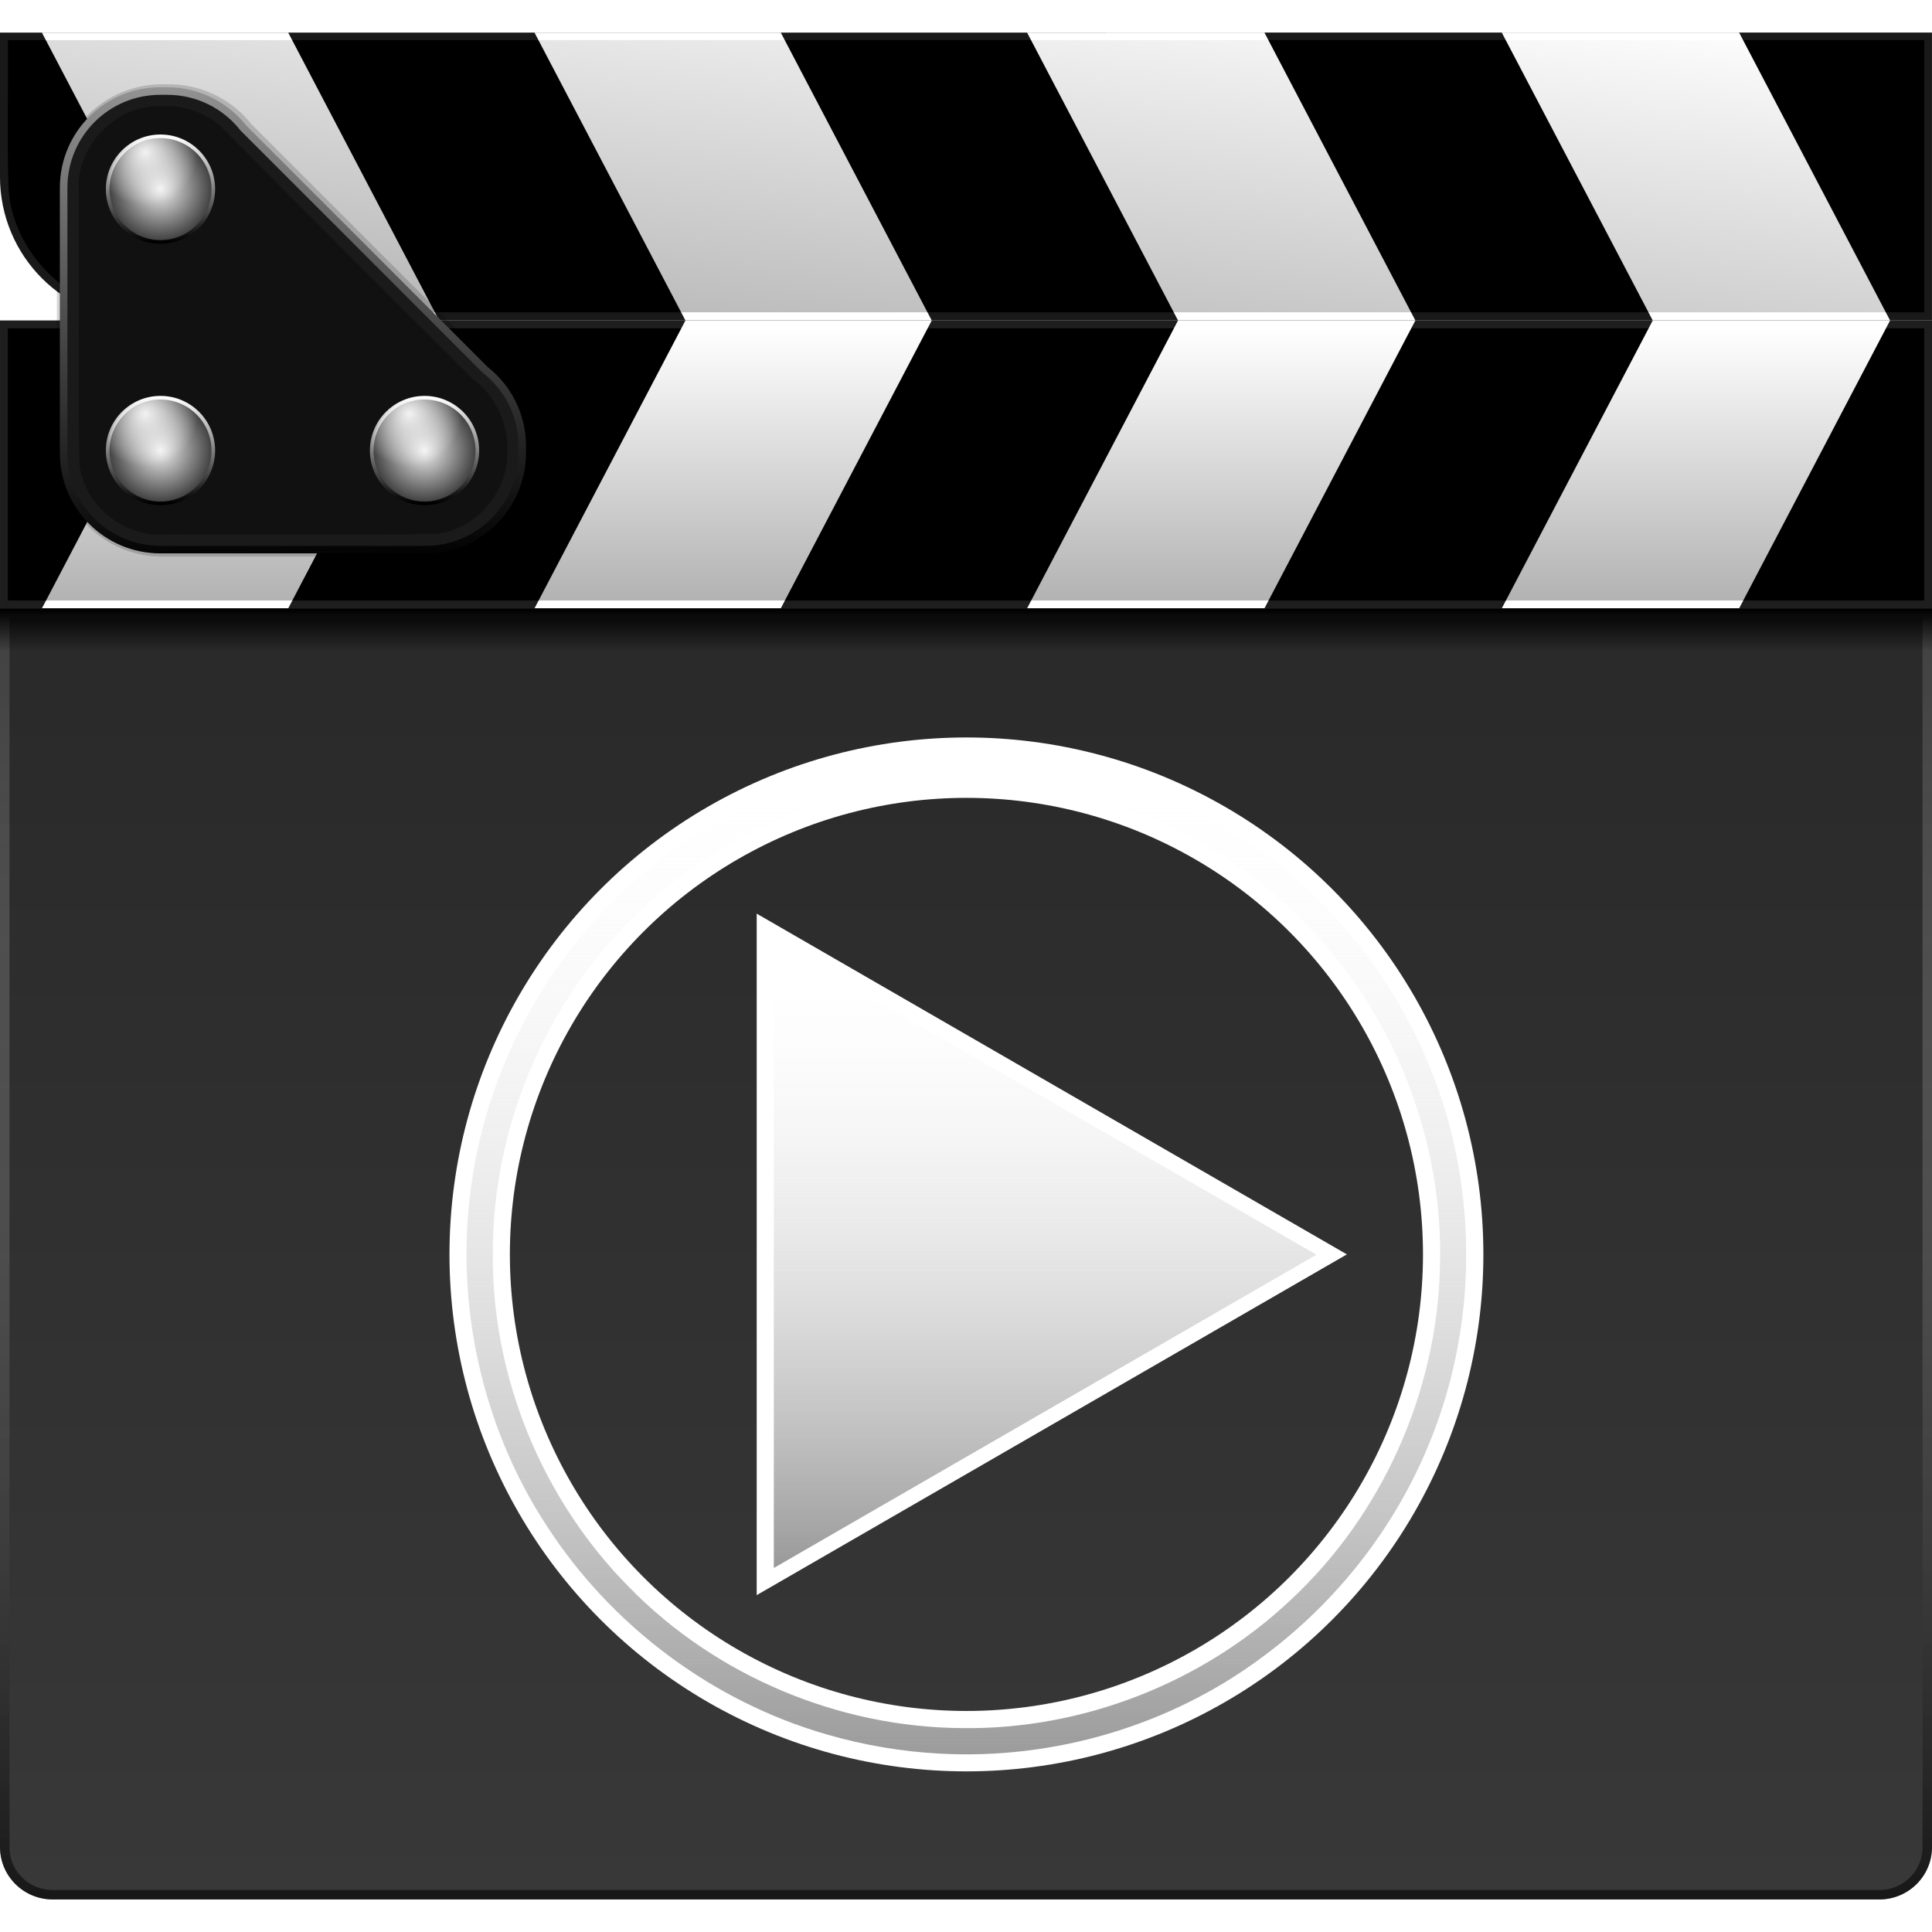 <?xml version="1.0" encoding="UTF-8" standalone="no"?>
<!-- Created with Inkscape (http://www.inkscape.org/) -->

<svg
   width="512"
   height="512"
   viewBox="0 0 135.467 135.467"
   version="1.1"
   id="svg5"
   inkscape:version="1.4 (e7c3feb100, 2024-10-09)"
   sodipodi:docname="org.xfce.parole.svg"
   xmlns:inkscape="http://www.inkscape.org/namespaces/inkscape"
   xmlns:sodipodi="http://sodipodi.sourceforge.net/DTD/sodipodi-0.dtd"
   xmlns:xlink="http://www.w3.org/1999/xlink"
   xmlns="http://www.w3.org/2000/svg"
   xmlns:svg="http://www.w3.org/2000/svg"
   xmlns:rdf="http://www.w3.org/1999/02/22-rdf-syntax-ns#"
   xmlns:cc="http://creativecommons.org/ns#"
   xmlns:dc="http://purl.org/dc/elements/1.1/">&gt;
  <sodipodi:namedview
   id="namedview7"
   pagecolor="#505050"
   bordercolor="#ffffff"
   borderopacity="1"
   inkscape:showpageshadow="0"
   inkscape:pageopacity="0"
   inkscape:pagecheckerboard="1"
   inkscape:deskcolor="#505050"
   inkscape:document-units="px"
   showgrid="false"
   inkscape:zoom="1.5859376"
   inkscape:cx="375.17239"
   inkscape:cy="292.88668"
   inkscape:window-width="3233"
   inkscape:window-height="1080"
   inkscape:window-x="1887"
   inkscape:window-y="0"
   inkscape:window-maximized="0"
   inkscape:current-layer="layer1" />
<defs
   id="defs2">
  <linearGradient
     id="linearGradient13"
     inkscape:collect="always">
    <stop
       style="stop-color:#000000;stop-opacity:0.6;"
       offset="0.003"
       id="stop13" />
    <stop
       style="stop-color:#ffffff;stop-opacity:0.101;"
       offset="1"
       id="stop14" />
  </linearGradient>
  <linearGradient
     inkscape:collect="always"
     id="linearGradient11">
    <stop
       style="stop-color:#f2f2f2;stop-opacity:1;"
       offset="0"
       id="stop10" />
    <stop
       style="stop-color:#ffffff;stop-opacity:0;"
       offset="1"
       id="stop11" />
  </linearGradient>
  <linearGradient
     id="linearGradient6"
     inkscape:collect="always">
    <stop
       style="stop-color:#292929;stop-opacity:1;"
       offset="0"
       id="stop6" />
    <stop
       style="stop-color:#383838;stop-opacity:1;"
       offset="1"
       id="stop7" />
  </linearGradient>
  <linearGradient
     id="linearGradient2"
     inkscape:collect="always">
    <stop
       style="stop-color:#999999;stop-opacity:1;"
       offset="0"
       id="stop2" />
    <stop
       style="stop-color:#ffffff;stop-opacity:0;"
       offset="1"
       id="stop3" />
  </linearGradient>
  <linearGradient
     inkscape:collect="always"
     id="linearGradient45917">
    <stop
       style="stop-color:#000000;stop-opacity:1;"
       offset="0"
       id="stop45913" />
    <stop
       style="stop-color:#000000;stop-opacity:0;"
       offset="1"
       id="stop45915" />
  </linearGradient>
  <linearGradient
     inkscape:collect="always"
     id="linearGradient43600">
    <stop
       style="stop-color:#000000;stop-opacity:1;"
       offset="0"
       id="stop43596" />
    <stop
       style="stop-color:#000000;stop-opacity:0;"
       offset="1"
       id="stop43598" />
  </linearGradient>
  <linearGradient
     inkscape:collect="always"
     id="linearGradient29040">
    <stop
       style="stop-color:#000000;stop-opacity:1;"
       offset="0"
       id="stop29036" />
    <stop
       style="stop-color:#000000;stop-opacity:0;"
       offset="1"
       id="stop29038" />
  </linearGradient>
  <linearGradient
     inkscape:collect="always"
     id="linearGradient12859">
    <stop
       style="stop-color:#020202;stop-opacity:1;"
       offset="0"
       id="stop12855" />
    <stop
       style="stop-color:#939393;stop-opacity:1;"
       offset="1"
       id="stop12857" />
  </linearGradient>
  <linearGradient
     inkscape:collect="always"
     id="linearGradient8106">
    <stop
       style="stop-color:#000000;stop-opacity:1;"
       offset="0"
       id="stop8102" />
    <stop
       style="stop-color:#ffffff;stop-opacity:1;"
       offset="1"
       id="stop8104" />
  </linearGradient>
  <linearGradient
     inkscape:collect="always"
     id="linearGradient6570">
    <stop
       style="stop-color:#f2f2f2;stop-opacity:1;"
       offset="0"
       id="stop6566" />
    <stop
       style="stop-color:#3d3d3d;stop-opacity:1;"
       offset="1"
       id="stop6568" />
  </linearGradient>
  <radialGradient
     inkscape:collect="always"
     xlink:href="#linearGradient6570"
     id="radialGradient6572"
     cx="11.14"
     cy="-15.45"
     fx="11.14"
     fy="-15.45"
     r="3.704"
     gradientUnits="userSpaceOnUse"
     gradientTransform="matrix(0,-0.965,0.965,0,28.293,34.91)" />
  <linearGradient
     inkscape:collect="always"
     xlink:href="#linearGradient8106"
     id="linearGradient8108"
     x1="11.257"
     y1="22.93"
     x2="11.257"
     y2="15.522"
     gradientUnits="userSpaceOnUse"
     gradientTransform="matrix(0.965,0,0,0.965,2.523,5.609)" />
  <radialGradient
     inkscape:collect="always"
     xlink:href="#linearGradient6570"
     id="radialGradient6572-6"
     cx="11.14"
     cy="-15.45"
     fx="11.14"
     fy="-15.45"
     r="3.704"
     gradientUnits="userSpaceOnUse"
     gradientTransform="matrix(0,-0.965,0.965,0,28.293,52.601)" />
  <linearGradient
     inkscape:collect="always"
     xlink:href="#linearGradient8106"
     id="linearGradient9042"
     gradientUnits="userSpaceOnUse"
     x1="11.257"
     y1="22.93"
     x2="11.257"
     y2="15.522"
     gradientTransform="matrix(0.965,0,0,0.965,2.523,23.3)" />
  <radialGradient
     inkscape:collect="always"
     xlink:href="#linearGradient6570"
     id="radialGradient6572-2"
     cx="11.14"
     cy="-15.45"
     fx="11.14"
     fy="-15.45"
     r="3.704"
     gradientUnits="userSpaceOnUse"
     gradientTransform="matrix(0,-0.965,0.965,0,46.164,52.601)" />
  <linearGradient
     inkscape:collect="always"
     xlink:href="#linearGradient8106"
     id="linearGradient9074"
     gradientUnits="userSpaceOnUse"
     x1="11.257"
     y1="22.93"
     x2="11.257"
     y2="15.522"
     gradientTransform="matrix(0.965,0,0,0.965,20.394,23.3)" />
  <filter
     inkscape:collect="always"
     style="color-interpolation-filters:sRGB"
     id="filter11317"
     x="-0.031"
     y="-0.031"
     width="1.061"
     height="1.061">
    <feGaussianBlur
       inkscape:collect="always"
       stdDeviation="0.385"
       id="feGaussianBlur11319" />
  </filter>
  <linearGradient
     inkscape:collect="always"
     xlink:href="#linearGradient12859"
     id="linearGradient12861"
     x1="18.546"
     y1="46.089"
     x2="17.579"
     y2="12.548"
     gradientUnits="userSpaceOnUse"
     gradientTransform="matrix(0.965,0,0,0.965,2.523,4.748)" />
  <filter
     inkscape:collect="always"
     style="color-interpolation-filters:sRGB"
     id="filter15856"
     x="-0.012"
     y="-0.012"
     width="1.024"
     height="1.024">
    <feGaussianBlur
       inkscape:collect="always"
       stdDeviation="0.168"
       id="feGaussianBlur15858" />
  </filter>
  <linearGradient
     inkscape:collect="always"
     xlink:href="#linearGradient29040"
     id="linearGradient29042"
     x1="-123.121"
     y1="117.533"
     x2="-123.121"
     y2="119.18"
     gradientUnits="userSpaceOnUse"
     gradientTransform="matrix(1.036,0,0,1.768,195.326,-165.089)" />
  <linearGradient
     inkscape:collect="always"
     xlink:href="#linearGradient43600"
     id="linearGradient43602"
     x1="-14.542"
     y1="-11.744"
     x2="-14.542"
     y2="-30.164"
     gradientUnits="userSpaceOnUse"
     gradientTransform="matrix(1.036,0,0,1.036,82.804,54.277)" />
  <linearGradient
     inkscape:collect="always"
     xlink:href="#linearGradient45917"
     id="linearGradient45919"
     x1="-58.224"
     y1="28.552"
     x2="-58.224"
     y2="-3.486"
     gradientUnits="userSpaceOnUse"
     gradientTransform="matrix(1.03,0.118,-0.118,1.03,129.219,5.795)" />
  <linearGradient
     inkscape:collect="always"
     xlink:href="#linearGradient2"
     id="linearGradient3"
     x1="-32.367"
     y1="122.831"
     x2="-32.367"
     y2="19.976"
     gradientUnits="userSpaceOnUse" />
  <linearGradient
     inkscape:collect="always"
     xlink:href="#linearGradient6"
     id="linearGradient7"
     x1="67.734"
     y1="44.939"
     x2="67.734"
     y2="135.467"
     gradientUnits="userSpaceOnUse"
     gradientTransform="translate(0,-2.283)" />
  <linearGradient
     inkscape:collect="always"
     xlink:href="#linearGradient2"
     id="linearGradient9"
     x1="232.888"
     y1="118.166"
     x2="232.888"
     y2="35.473"
     gradientUnits="userSpaceOnUse"
     gradientTransform="translate(-165.154,11.101)" />
  <radialGradient
     inkscape:collect="always"
     xlink:href="#linearGradient11"
     id="radialGradient10"
     gradientUnits="userSpaceOnUse"
     gradientTransform="matrix(0,-0.965,0.965,0,46.164,52.601)"
     cx="13.707"
     cy="-16.511"
     fx="13.707"
     fy="-16.511"
     r="3.704" />
  <radialGradient
     inkscape:collect="always"
     xlink:href="#linearGradient11"
     id="radialGradient11"
     gradientUnits="userSpaceOnUse"
     gradientTransform="matrix(0,-0.965,0.965,0,28.293,52.601)"
     cx="13.707"
     cy="-16.511"
     fx="13.707"
     fy="-16.511"
     r="3.704" />
  <radialGradient
     inkscape:collect="always"
     xlink:href="#linearGradient11"
     id="radialGradient12"
     gradientUnits="userSpaceOnUse"
     gradientTransform="matrix(0,-0.965,0.965,0,28.293,34.91)"
     cx="13.707"
     cy="-16.511"
     fx="13.707"
     fy="-16.511"
     r="3.704" />
  <clipPath
     clipPathUnits="userSpaceOnUse"
     id="clipPath6">
    <path
       style="fill:url(#linearGradient8);stroke-width:1;stroke-linecap:round;stroke-linejoin:round;paint-order:stroke fill markers"
       d="m 143.809,32.563 v 4.164 56.329 26.355 c 0,2.038 1.651,3.68 3.702,3.68 h 128.062 c 2.051,0 3.702,-1.641 3.702,-3.68 V 93.056 36.727 32.563 Z"
       id="path7" />
  </clipPath>
  <linearGradient
     inkscape:collect="always"
     xlink:href="#linearGradient6"
     id="linearGradient8"
     gradientUnits="userSpaceOnUse"
     gradientTransform="translate(143.808,-12.376)"
     x1="67.734"
     y1="44.939"
     x2="67.734"
     y2="135.467" />
  <filter
     inkscape:collect="always"
     style="color-interpolation-filters:sRGB"
     id="filter8"
     x="-0.032"
     y="-0.048"
     width="1.065"
     height="1.097">
    <feGaussianBlur
       inkscape:collect="always"
       stdDeviation="1.852"
       id="feGaussianBlur8" />
  </filter>
  <linearGradient
     inkscape:collect="always"
     xlink:href="#linearGradient13"
     id="linearGradient14"
     x1="211.542"
     y1="123.754"
     x2="211.542"
     y2="31.898"
     gradientUnits="userSpaceOnUse" />
</defs>
<g
   inkscape:label="Layer 1"
   inkscape:groupmode="layer"
   id="layer1">
  <path
     id="rect792"
     style="display:inline;fill:url(#linearGradient7);fill-opacity:1;stroke-width:1.328;stroke-linecap:round;stroke-linejoin:round;paint-order:stroke fill markers"
     d="m 5.1676432e-4,42.656 v 4.164 56.329 26.355 c 0,2.038 1.651,3.68 3.702,3.68 H 131.765 c 2.051,0 3.702,-1.641 3.702,-3.68 V 103.149 46.82 42.656 Z" />
  <g
     id="g13333"
     transform="matrix(1,0,0,1,5.6553996e-4,-6.848)"
     style="display:inline;stroke-width:0.965">
    <rect
       style="fill:#000000;stroke-width:1.327;stroke-linecap:round;stroke-linejoin:round;paint-order:stroke fill markers"
       id="rect2354"
       width="135.467"
       height="20.185"
       x="2.7270507e-06"
       y="29.319"
       ry="0" />
    <g
       id="g11818"
       transform="translate(5.478,49.504)"
       style="stroke-width:0.965">
      <path
         id="rect5008"
         style="fill:#ffffff;stroke-width:1.049;stroke-linecap:round;stroke-linejoin:round;paint-order:stroke fill markers"
         d="M 8.045,-20.185 H 25.314 L 14.731,1e-6 H -2.539 Z"
         sodipodi:nodetypes="ccccc" />
      <path
         id="rect5008-7"
         style="fill:#ffffff;stroke-width:1.049;stroke-linecap:round;stroke-linejoin:round;paint-order:stroke fill markers"
         d="M 42.583,-20.185 H 59.853 L 49.269,1e-6 H 32 Z"
         sodipodi:nodetypes="ccccc" />
      <path
         id="rect5008-3"
         style="fill:#ffffff;stroke-width:1.03;stroke-linecap:round;stroke-linejoin:round;paint-order:stroke fill markers"
         d="M 77.122,-20.185 H 93.764 L 83.181,1e-6 H 66.539 Z"
         sodipodi:nodetypes="ccccc" />
      <path
         id="rect5008-7-2"
         style="fill:#ffffff;stroke-width:1.03;stroke-linecap:round;stroke-linejoin:round;paint-order:stroke fill markers"
         d="m 110.407,-20.185 h 16.642 L 116.465,1e-6 H 99.823 Z"
         sodipodi:nodetypes="ccccc" />
    </g>
  </g>
  <path
     id="rect2354-6"
     style="display:inline;opacity:0.3;fill:url(#linearGradient43602);fill-opacity:1;stroke-width:1.327;stroke-linecap:round;stroke-linejoin:round;paint-order:stroke fill markers"
     d="m 0.55,42.107 c 44.789,0 89.578,0 134.367,0 0,-6.363 0,-12.726 0,-19.089 -44.789,-10e-7 -89.578,0 -134.367,0 0,6.363 0,12.726 0,19.089 z" />
  <path
     id="rect2354-1"
     style="display:inline;opacity:0.12;mix-blend-mode:normal;fill:#ffffff;stroke-width:1.327;stroke-linecap:round;stroke-linejoin:round;paint-order:stroke fill markers"
     d="M 4.0553225e-4,22.471 V 42.656 H 135.467 V 22.471 Z M 0.55,23.02 H 134.917 V 42.107 H 0.55 Z" />
  <g
     id="g18226"
     transform="matrix(1,-2.0854733e-5,2.0854733e-5,1,217.314,-32.925)"
     inkscape:transform-center-x="-54.496935"
     inkscape:transform-center-y="-0.0013523995"
     style="stroke-width:0.965">
    <path
       id="rect2354-1-2"
       style="fill:#000000;stroke-width:1.327;stroke-linecap:round;stroke-linejoin:round;paint-order:stroke fill markers"
       d="M -217.316,-35.207 V -45.3 c 0,-5.591 4.502,-10.092 10.093,-10.092 h 57.64 57.641 10.092 v 10.092 10.093 H -91.942 -207.223 Z"
       transform="scale(1,-1)" />
    <g
       id="g11818-2-6"
       transform="matrix(1,0,0,-1,-211.837,35.207)"
       style="stroke-width:0.965">
      <path
         id="rect5008-70-1"
         style="fill:#ffffff;stroke-width:1.049;stroke-linecap:round;stroke-linejoin:round;paint-order:stroke fill markers"
         d="M 8.045,-20.185 H 25.314 L 14.731,1e-6 H -2.539 Z"
         sodipodi:nodetypes="ccccc" />
      <path
         id="rect5008-7-9-8"
         style="fill:#ffffff;stroke-width:1.049;stroke-linecap:round;stroke-linejoin:round;paint-order:stroke fill markers"
         d="M 42.583,-20.185 H 59.853 L 49.269,1e-6 H 32 Z"
         sodipodi:nodetypes="ccccc" />
      <path
         id="rect5008-3-3-7"
         style="fill:#ffffff;stroke-width:1.03;stroke-linecap:round;stroke-linejoin:round;paint-order:stroke fill markers"
         d="M 77.122,-20.185 H 93.764 L 83.181,1e-6 H 66.539 Z"
         sodipodi:nodetypes="ccccc" />
      <path
         id="rect5008-7-2-6-9"
         style="fill:#ffffff;stroke-width:1.03;stroke-linecap:round;stroke-linejoin:round;paint-order:stroke fill markers"
         d="m 110.407,-20.185 h 16.642 L 116.465,1e-6 H 99.823 Z"
         sodipodi:nodetypes="ccccc" />
    </g>
  </g>
  <path
     id="rect2354-1-2-5"
     style="display:inline;opacity:0.3;fill:url(#linearGradient45919);fill-opacity:1;stroke-width:1.327;stroke-linecap:round;stroke-linejoin:round;paint-order:stroke fill markers"
     d="m 125.378,2.811 c -41.608,5.845e-4 -83.217,0.001 -124.825,0.002 0.033,3.512 -0.07,7.029 0.049,10.538 0.357,4.119 3.703,7.732 7.784,8.398 2.216,0.312 4.468,0.081 6.698,0.152 39.946,-1.76e-4 79.891,-7.7e-4 119.837,-0.001 -8e-5,-6.363 -1.6e-4,-12.726 -2.3e-4,-19.089 -3.181,1.161e-4 -6.362,2.321e-4 -9.543,3.482e-4 z" />
  <path
     id="rect2354-1-2-3"
     style="opacity:0.1;fill:#ffffff;stroke-width:1.327;stroke-linecap:round;stroke-linejoin:round;paint-order:stroke fill markers"
     d="M 135.466,2.283 125.373,2.283 10.093,2.286 7.5879046e-5,2.286 4.8623845e-5,12.379 C 1.6500251e-4,17.97 4.502,22.471 10.093,22.471 l 57.64,-0.001 57.641,-0.001 10.092,-6.27e-4 -1e-4,-10.092 z m -0.545,0.527 c 7e-5,6.363 3.4e-4,12.726 4.2e-4,19.089 -39.946,5.67e-4 -79.891,0.001 -119.837,0.001 C 12.852,21.829 10.599,22.063 8.382,21.747 4.302,21.081 0.957,17.47 0.602,13.351 0.482,9.842 0.584,6.325 0.551,2.813 42.159,2.812 83.767,2.811 125.376,2.811 c 3.182,-3.94e-5 6.363,-1.751e-4 9.545,-2.145e-4 z" />
  <g
     id="g3"
     style="display:inline;stroke-width:0.965"
     transform="matrix(1.036,0,0,1.036,-2.614,-11.769)">
    <path
       style="color:#000000;opacity:0.41;mix-blend-mode:normal;fill:#000000;stroke-width:0.965;stroke-linecap:round;stroke-linejoin:round;paint-order:stroke fill markers;filter:url(#filter15856)"
       d="m 11.253,12.548 c -4.13,0 -7.477,3.346 -7.477,7.477 v 18.115 0.473 c 0,4.13 3.347,7.477 7.477,7.477 h 0.475 18.113 c 4.13,-4e-6 7.477,-3.346 7.477,-7.477 v -0.473 c 0,-2.39 -1.118,-4.522 -2.861,-5.889 l 0.061,0.055 -16.955,-16.955 0.055,0.061 C 16.25,13.667 14.118,12.548 11.727,12.548 Z m 0,1.377 h 0.475 c 1.963,0 3.69,0.912 4.805,2.336 a 0.688,0.688 0 0 0 0.057,0.062 L 33.544,33.279 a 0.688,0.688 0 0 0 0.062,0.057 c 1.423,1.115 2.336,2.842 2.336,4.805 v 0.473 c -4e-6,3.392 -2.71,6.102 -6.102,6.102 h -18.113 -0.475 c -3.392,-3e-6 -6.102,-2.71 -6.102,-6.102 V 38.14 20.025 c 0,-3.392 2.71,-6.1 6.102,-6.1 z"
       id="path13672"
       transform="matrix(0.953,0,0,0.953,2.776,5.109)" />
    <path
       id="rect4308"
       style="fill:#1a1a1a;stroke:url(#linearGradient12861);stroke-width:0.511;stroke-linecap:round;stroke-linejoin:round;stroke-dasharray:none;paint-order:stroke fill markers"
       d="m 13.381,17.521 c -3.629,0 -6.551,2.922 -6.551,6.551 v 17.479 0.457 c 7e-7,3.629 2.922,6.55 6.551,6.55 h 0.457 l 17.479,-3e-6 c 3.629,-3e-6 6.551,-2.921 6.551,-6.55 l -10e-7,-0.457 c 0,-2.1 -0.979,-3.962 -2.507,-5.159 L 18.999,20.029 C 17.802,18.501 15.939,17.521 13.839,17.521 Z" />
    <path
       id="rect4308-9"
       style="opacity:0.6;mix-blend-mode:normal;fill:#000000;stroke-width:1.328;stroke-linecap:round;stroke-linejoin:round;paint-order:stroke fill markers;filter:url(#filter11317)"
       d="m 10.956,14.306 c -3.092,0.072 -5.735,3.039 -5.425,6.124 -0.003,6.297 -0.053,12.598 0.03,18.893 0.285,2.928 3.15,5.297 6.086,5.01 6.297,0.002 12.598,0.054 18.893,-0.031 2.868,-0.276 5.168,-3.017 5.042,-5.882 0.055,-1.943 -0.881,-3.865 -2.449,-5.014 -5.938,-5.934 -11.885,-11.864 -17.788,-17.829 -1.224,-0.985 -2.834,-1.408 -4.389,-1.271 z"
       transform="matrix(0.965,0,0,0.965,2.523,4.748)" />
    <circle
       style="fill:url(#radialGradient6572);fill-opacity:1;stroke:url(#linearGradient8108);stroke-width:0.246;stroke-linecap:round;stroke-linejoin:round;stroke-dasharray:none;paint-order:stroke fill markers"
       id="path5089"
       cx="13.385"
       cy="24.161"
       r="3.574" />
    <circle
       style="display:inline;fill:url(#radialGradient12);fill-opacity:1;stroke:none;stroke-width:0.246;stroke-linecap:round;stroke-linejoin:round;stroke-dasharray:none;paint-order:stroke fill markers"
       id="circle12"
       cx="13.385"
       cy="24.161"
       r="3.574" />
    <circle
       style="display:inline;fill:url(#radialGradient6572-6);fill-opacity:1;stroke:url(#linearGradient9042);stroke-width:0.246;stroke-linecap:round;stroke-linejoin:round;stroke-dasharray:none;paint-order:stroke fill markers"
       id="path5089-6"
       cx="13.385"
       cy="41.852"
       r="3.574" />
    <circle
       style="display:inline;fill:url(#radialGradient6572-2);fill-opacity:1;stroke:url(#linearGradient9074);stroke-width:0.246;stroke-linecap:round;stroke-linejoin:round;stroke-dasharray:none;paint-order:stroke fill markers"
       id="path5089-0"
       cx="31.256"
       cy="41.852"
       r="3.574" />
    <circle
       style="display:inline;fill:url(#radialGradient10);fill-opacity:1;stroke:none;stroke-width:0.246;stroke-linecap:round;stroke-linejoin:round;stroke-dasharray:none;paint-order:stroke fill markers"
       id="circle9"
       cx="31.256"
       cy="41.852"
       r="3.574" />
    <circle
       style="display:inline;fill:url(#radialGradient11);fill-opacity:1;stroke:none;stroke-width:0.246;stroke-linecap:round;stroke-linejoin:round;stroke-dasharray:none;paint-order:stroke fill markers"
       id="circle11"
       cx="13.385"
       cy="41.852"
       r="3.574" />
  </g>
  <g
     id="g1"
     transform="matrix(0.87,0,0,0.87,8.835,11.466)"
     style="stroke-width:1.15">
    <g
       id="g4"
       transform="translate(6.355,-2.283)"
       style="display:inline;stroke-width:1.15">
      <path
         sodipodi:type="star"
         style="fill:#ffffff;fill-opacity:1;stroke:none;stroke-width:4.558;stroke-linecap:round;stroke-linejoin:round;stroke-miterlimit:12;paint-order:fill markers stroke"
         id="path1"
         inkscape:flatsided="true"
         sodipodi:sides="3"
         sodipodi:cx="-47.213135"
         sodipodi:cy="71.40361"
         sodipodi:r1="59.383583"
         sodipodi:r2="29.691792"
         sodipodi:arg1="0"
         sodipodi:arg2="1.0471976"
         inkscape:rounded="0"
         inkscape:randomized="0"
         d="m 12.17,71.404 -89.075,51.428 0,-102.855 z"
         inkscape:transform-center-x="-7.6503781"
         transform="matrix(0.534,0,0,0.534,85.543,52.071)" />
      <path
         sodipodi:type="star"
         style="display:inline;fill:url(#linearGradient3);stroke:none;stroke-width:4.961;stroke-linecap:round;stroke-linejoin:round;stroke-miterlimit:12;paint-order:fill markers stroke"
         id="path2"
         inkscape:flatsided="true"
         sodipodi:sides="3"
         sodipodi:cx="-47.213135"
         sodipodi:cy="71.40361"
         sodipodi:r1="59.383583"
         sodipodi:r2="29.691792"
         sodipodi:arg1="0"
         sodipodi:arg2="1.0471976"
         inkscape:rounded="0"
         inkscape:randomized="0"
         d="m 12.17,71.404 -89.075,51.428 0,-102.855 z"
         inkscape:transform-center-x="-7.0290817"
         transform="matrix(0.491,0,0,0.491,83.615,55.167)" />
    </g>
    <circle
       style="display:inline;fill:none;fill-opacity:1;stroke:#ffffff;stroke-width:4.868;stroke-linecap:round;stroke-linejoin:round;stroke-miterlimit:12;stroke-dasharray:none;stroke-opacity:1;paint-order:fill markers stroke"
       id="path4"
       cx="67.734"
       cy="87.92"
       r="39.23" />
    <path
       id="circle7"
       style="fill:url(#linearGradient9);stroke-width:1.15;stroke-linecap:round;stroke-linejoin:round;stroke-miterlimit:12;paint-order:fill markers stroke"
       d="m 66.707,47.645 c -5.577,0.14 -11.231,1.466 -16.272,3.895 -5.31,2.532 -10.043,6.227 -13.809,10.802 -4.731,5.711 -7.907,12.937 -8.833,20.309 -1.265,9.335 0.917,19.212 6.112,27.136 5.192,8.041 13.328,14.157 22.569,16.819 2.996,0.873 6.092,1.387 9.114,1.547 9.221,0.504 18.602,-2.254 26.024,-7.803 6.573,-4.855 11.614,-11.656 14.25,-19.404 2.345,-6.829 2.775,-14.32 1.281,-21.401 -1.506,-7.244 -5.198,-14.195 -10.429,-19.578 -7,-7.342 -16.875,-11.827 -27.008,-12.283 -1,-0.055 -2.001,-0.056 -3.002,-0.038 z m 1.039,2.104 c 10.46,-0.056 20.835,4.46 27.933,12.144 6.775,7.233 10.537,17.185 10.215,27.093 -0.241,10.049 -4.655,19.918 -12.015,26.771 -7.06,6.664 -16.734,10.464 -26.446,10.339 C 57.444,126.051 47.545,121.895 40.558,114.749 33.538,107.679 29.477,97.774 29.56,87.807 29.55,77.647 33.809,67.564 41.135,60.519 48.142,53.685 57.855,49.713 67.65,49.75 l 0.081,-0.002 z" />
  </g>
  <path
     style="display:inline;opacity:1;fill:url(#linearGradient14);stroke:none;stroke-linecap:round;stroke-linejoin:round;paint-order:stroke fill markers;filter:url(#filter8)"
     d="m 143.809,31.898 a 0.664,0.664 0 0 0 -0.664,0.664 v 4.164 56.33 26.355 c 0,2.397 1.962,4.342 4.367,4.342 h 128.061 c 2.405,0 4.367,-1.945 4.367,-4.342 V 93.057 36.727 32.562 a 0.664,0.664 0 0 0 -0.664,-0.664 z m 0.664,1.328 h 134.139 v 3.5 56.33 26.355 c 0,1.68 -1.342,3.016 -3.039,3.016 H 147.512 c -1.697,0 -3.039,-1.336 -3.039,-3.016 V 93.057 36.727 Z"
     id="path5"
     clip-path="url(#clipPath6)"
     transform="translate(-143.808,10.094)" />
  <rect
     style="opacity:1;fill:url(#linearGradient29042);fill-opacity:1;stroke-width:0.367;stroke-linecap:round;stroke-linejoin:round;paint-order:stroke fill markers"
     id="rect2354-7"
     width="135.466"
     height="2.911"
     x="0.001"
     y="42.656"
     ry="0" />
</g>
</svg>
